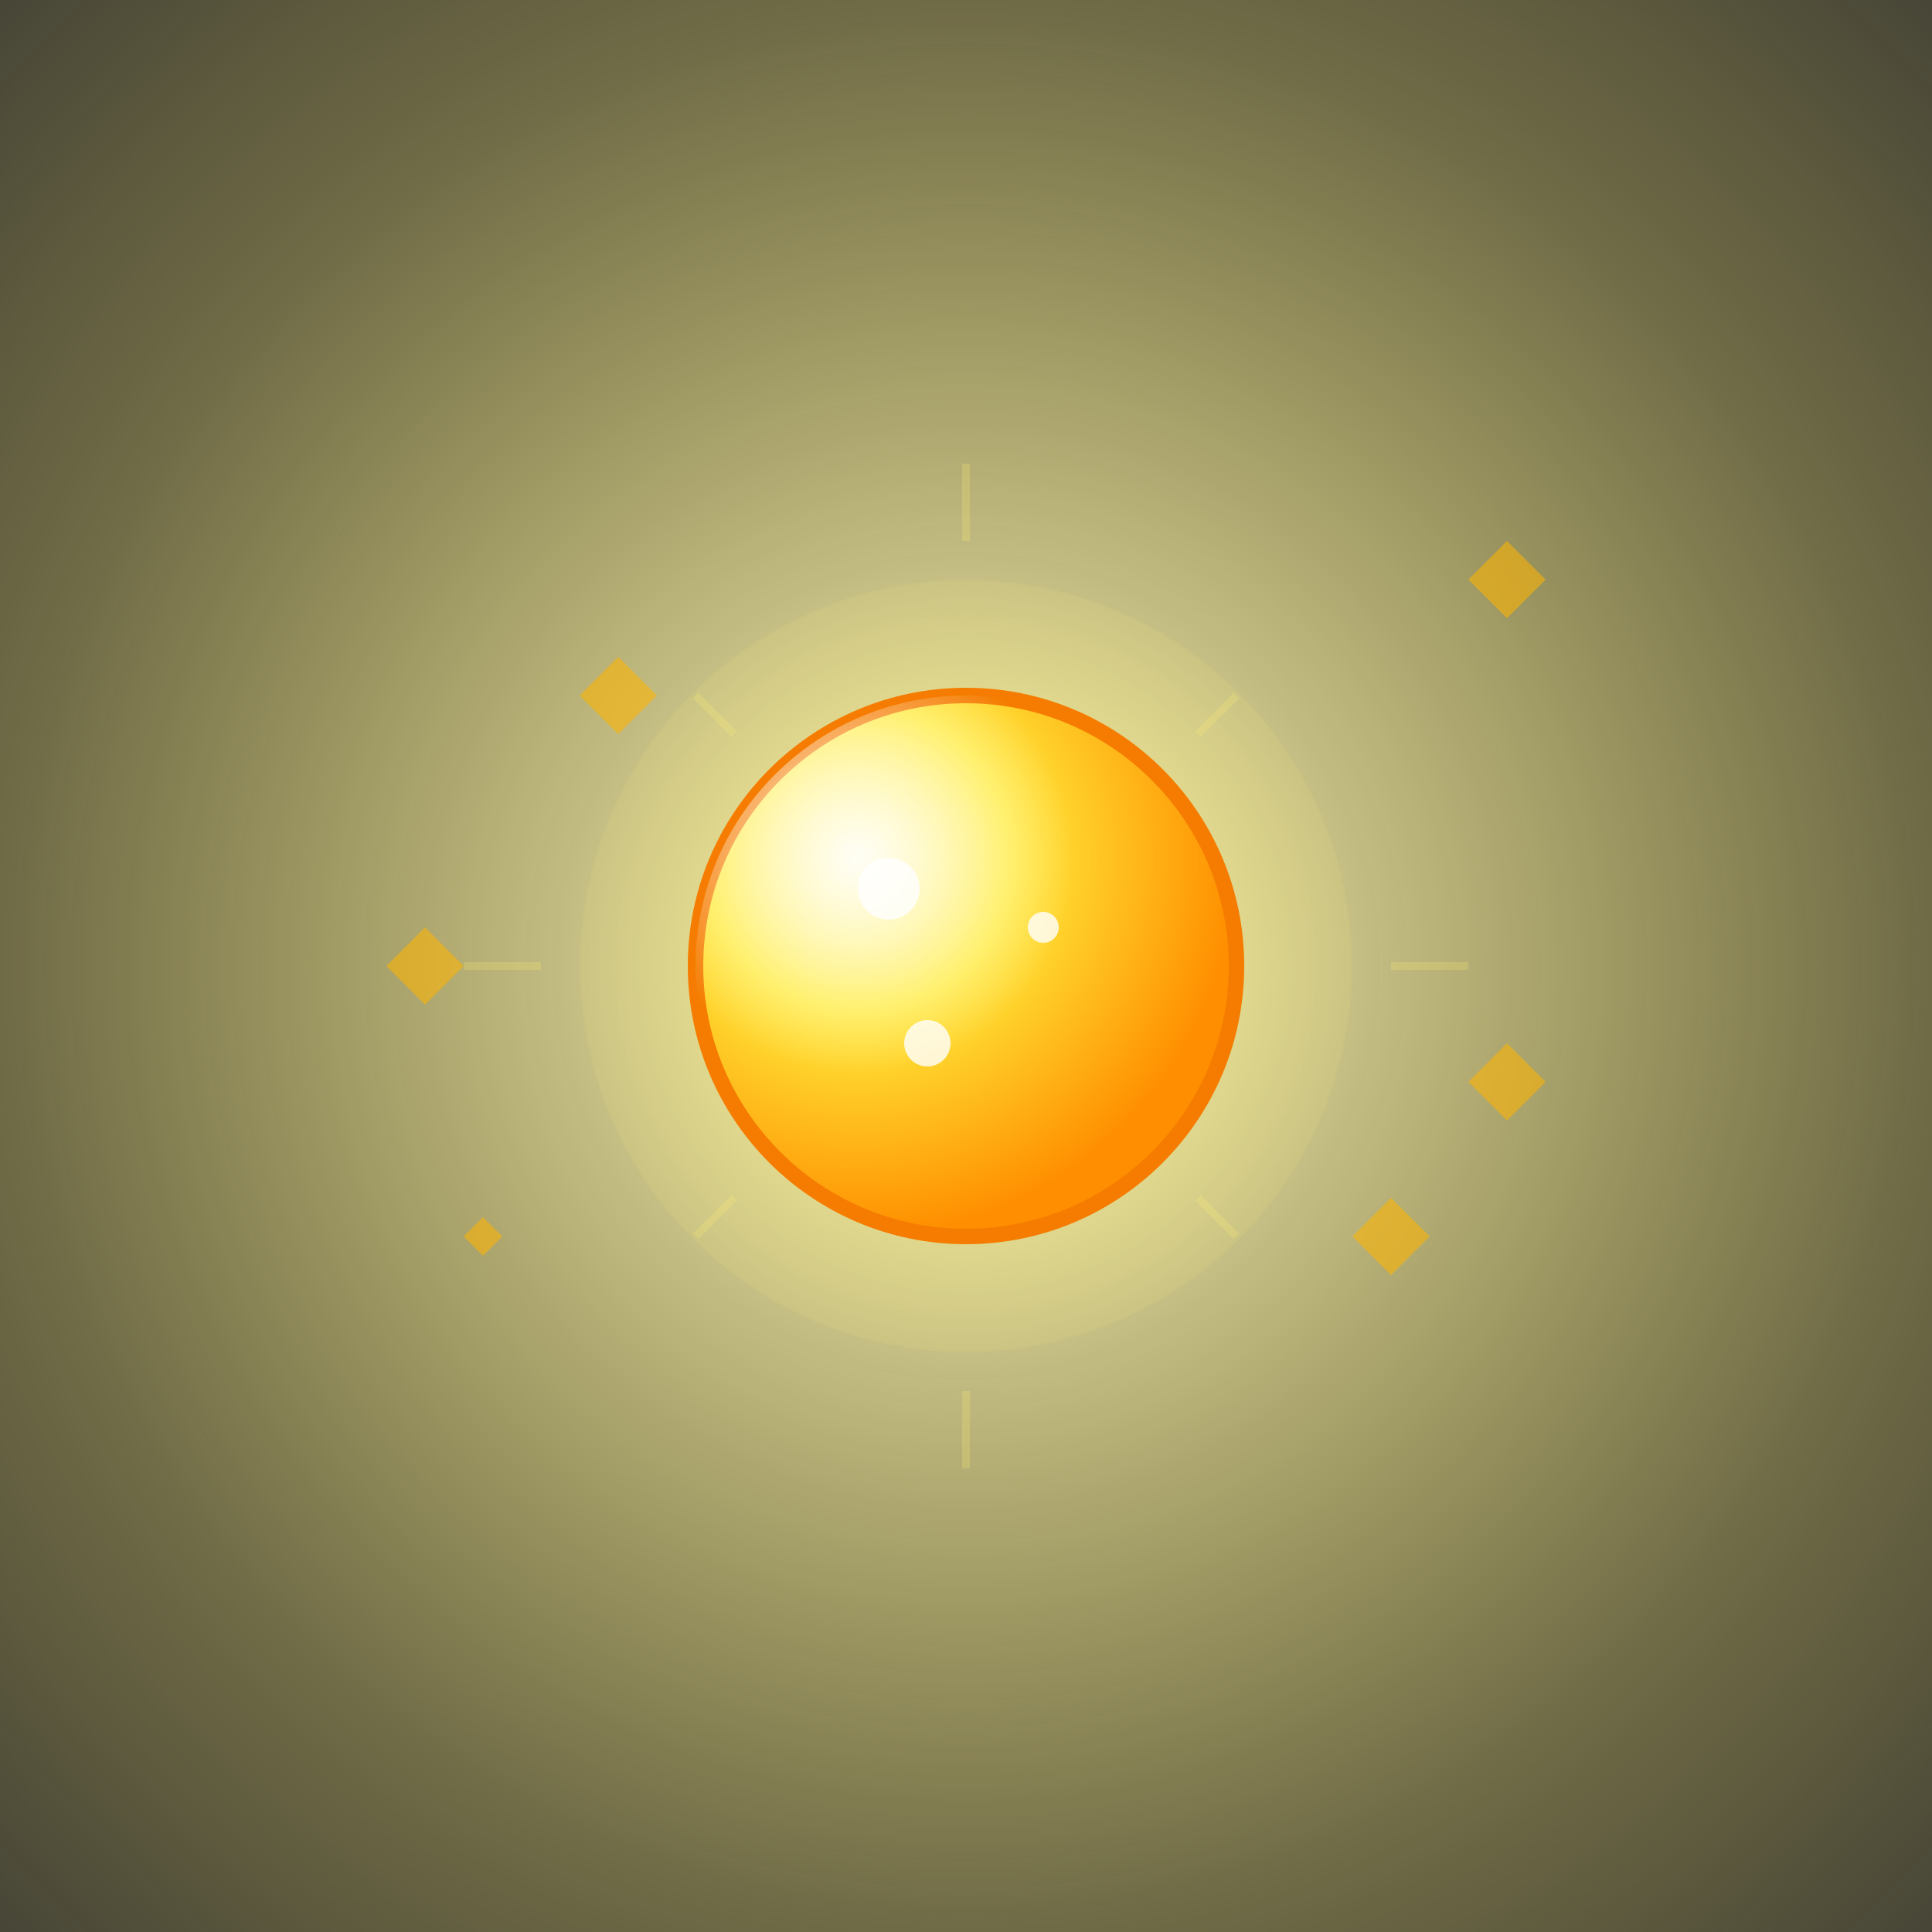 <svg xmlns="http://www.w3.org/2000/svg" width="500" height="500" viewBox="0 0 500 500">
  <rect x="0" y="0" width="500" height="500" fill="#333333" stroke="none"/>
  <defs>
    <radialGradient id="bgGrad3" cx="50%" cy="50%" r="70%">
      <stop offset="0%" style="stop-color:#fff9c4;stop-opacity:1" />
      <stop offset="70%" style="stop-color:#fff176;stop-opacity:0.3" />
      <stop offset="100%" style="stop-color:#ffee58;stop-opacity:0.1" />
    </radialGradient>
    <radialGradient id="dotGrad3" cx="30%" cy="30%" r="70%">
      <stop offset="0%" style="stop-color:#fff59d;stop-opacity:1" />
      <stop offset="40%" style="stop-color:#ffeb3b;stop-opacity:1" />
      <stop offset="100%" style="stop-color:#ff8f00;stop-opacity:1" />
    </radialGradient>
    <radialGradient id="highlight3" cx="30%" cy="30%" r="40%">
      <stop offset="0%" style="stop-color:#ffffff;stop-opacity:0.9" />
      <stop offset="100%" style="stop-color:#ffffff;stop-opacity:0" />
    </radialGradient>
    <radialGradient id="glow3" cx="50%" cy="50%" r="60%">
      <stop offset="0%" style="stop-color:#fff176;stop-opacity:0.6" />
      <stop offset="100%" style="stop-color:#fff176;stop-opacity:0" />
    </radialGradient>
  </defs>
  
  <!-- Background -->
  <rect width="500" height="500" fill="url(#bgGrad3)"/>
  
  <!-- Outer glow -->
  <circle cx="250" cy="250" r="100" fill="url(#glow3)"/>
  
  <!-- Main dot (jewel-like) -->
  <circle cx="250" cy="250" r="70" fill="url(#dotGrad3)" stroke="#f57c00" stroke-width="4"/>
  
  <!-- Inner highlight -->
  <circle cx="250" cy="250" r="70" fill="url(#highlight3)"/>
  
  <!-- Sparkle reflections -->
  <g fill="#ffffff" opacity="0.8">
  <circle cx="230" cy="230" r="8"/>
  <circle cx="270" cy="240" r="4"/>
  <circle cx="240" cy="270" r="6"/>
  
  <!-- Decorative sparkles around -->
  <g fill="#ffb300" opacity="0.7">
  <path d="M150 180 L160 170 L170 180 L160 190 Z"/>
  <path d="M350 320 L360 310 L370 320 L360 330 Z"/>
  <path d="M120 320 L125 315 L130 320 L125 325 Z"/>
  <path d="M380 150 L390 140 L400 150 L390 160 Z"/>
  <path d="M100 250 L110 240 L120 250 L110 260 Z"/>
  <path d="M380 280 L390 270 L400 280 L390 290 Z"/>
  
    <!-- Radiating light rays -->
    <g stroke="#fff176" stroke-width="2" opacity="0.4">
    <line x1="250" y1="120" x2="250" y2="140"/>
    <line x1="250" y1="360" x2="250" y2="380"/>
    <line x1="120" y1="250" x2="140" y2="250"/>
    <line x1="360" y1="250" x2="380" y2="250"/>
    <line x1="180" y1="180" x2="190" y2="190"/>
    <line x1="310" y1="310" x2="320" y2="320"/>
    <line x1="180" y1="320" x2="190" y2="310"/>
    <line x1="310" y1="190" x2="320" y2="180"/>
    </g>
  
    <!-- Kanji character 丶 -->
    
    </g>
  </g>
</svg> 